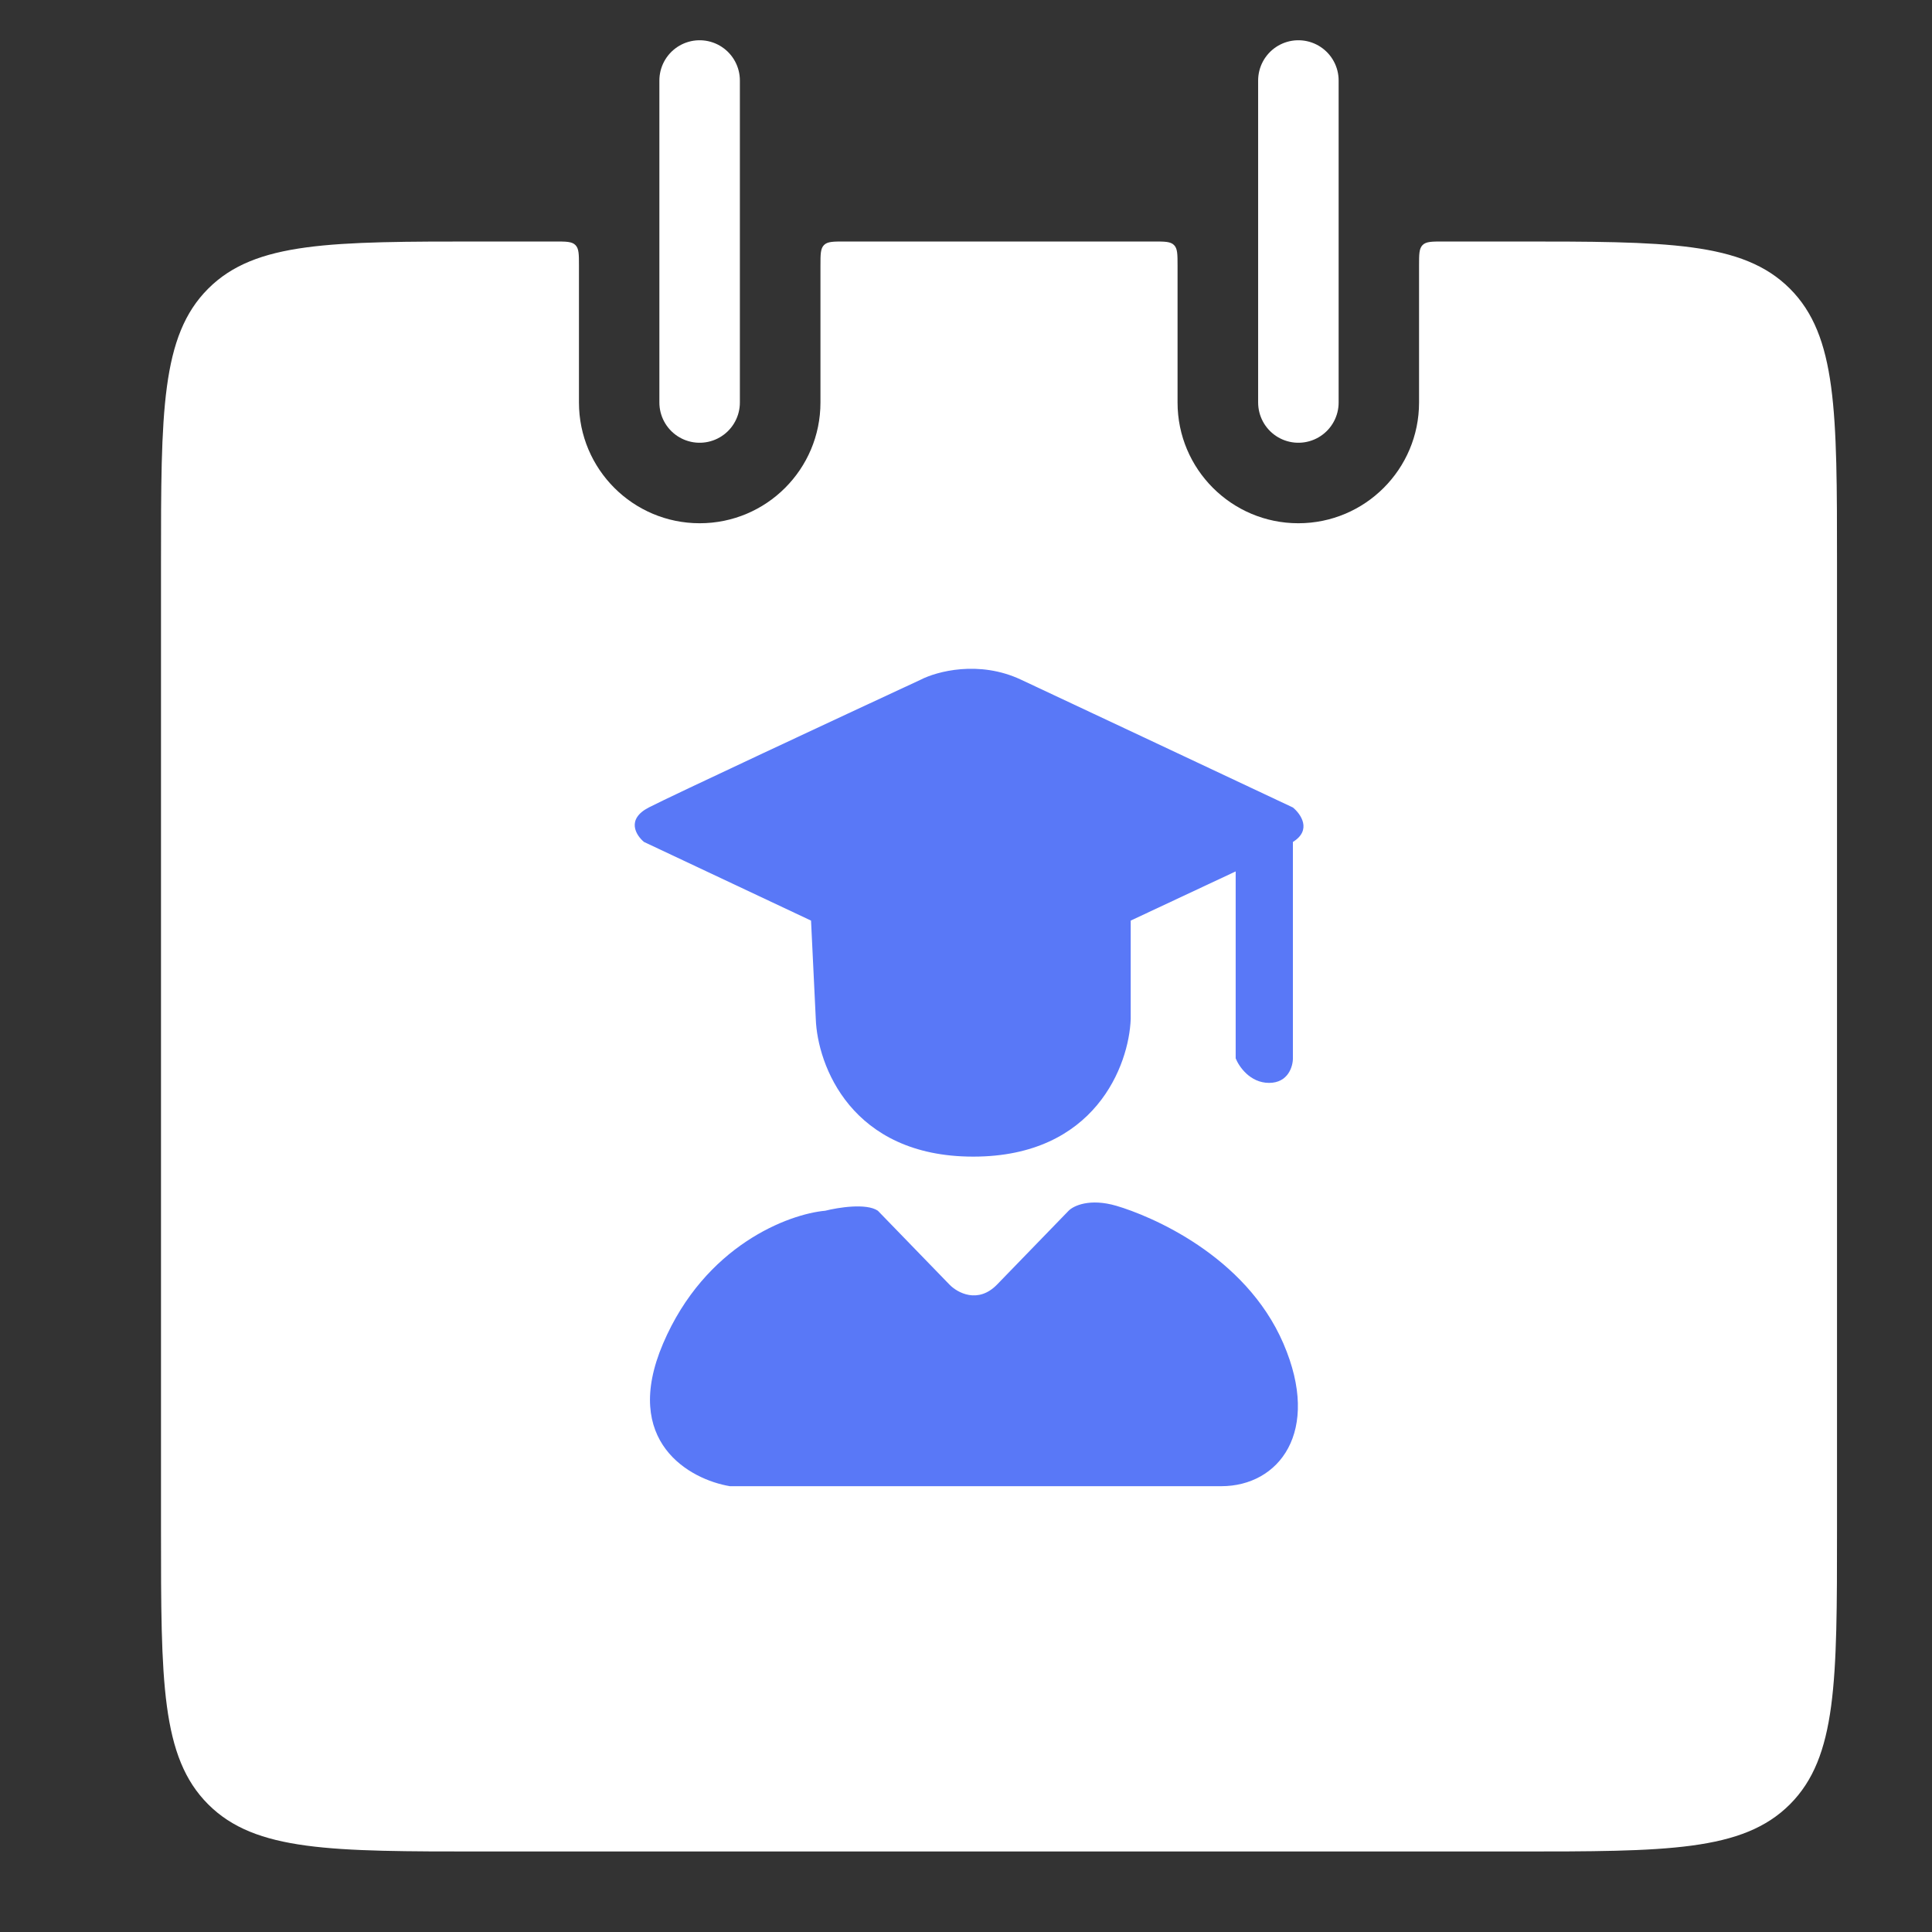 <svg width="24" height="24" viewBox="0 0 24 24" fill="none" xmlns="http://www.w3.org/2000/svg">
<rect x="0" y="0" width="24" height="24" fill="#333333" stroke="none"/>
<path fill-rule="evenodd" clip-rule="evenodd" d="M7.192 3.3C7.192 3.159 7.192 3.088 7.148 3.044C7.104 3 7.034 3 6.892 3H6C4.114 3 3.172 3 2.586 3.586C2 4.172 2 5.114 2 7V19C2 20.886 2 21.828 2.586 22.414C3.172 23 4.114 23 6 23H18.82C20.706 23 21.649 23 22.235 22.414C22.82 21.828 22.82 20.886 22.82 19V7C22.82 5.114 22.82 4.172 22.235 3.586C21.649 3 20.706 3 18.82 3H17.928C17.787 3 17.716 3 17.672 3.044C17.628 3.088 17.628 3.159 17.628 3.3V5C17.628 5.828 16.957 6.5 16.128 6.5C15.3 6.5 14.628 5.828 14.628 5V3.3C14.628 3.159 14.628 3.088 14.584 3.044C14.54 3 14.47 3 14.328 3H10.492C10.351 3 10.28 3 10.236 3.044C10.192 3.088 10.192 3.159 10.192 3.3V5C10.192 5.828 9.521 6.5 8.692 6.5C7.864 6.5 7.192 5.828 7.192 5V3.3Z" fill="white"/>
<path d="M8 10.459L10.075 11.436L10.134 12.658C10.154 13.228 10.572 14.368 12.09 14.368C13.607 14.368 14.026 13.228 14.046 12.658V11.436L15.35 10.825V13.147C15.39 13.248 15.528 13.452 15.765 13.452C16.002 13.452 16.061 13.248 16.061 13.147V10.459C16.299 10.312 16.16 10.112 16.061 10.031C15.153 9.603 13.204 8.687 12.683 8.443C12.161 8.198 11.636 8.341 11.438 8.443C10.43 8.911 8.344 9.884 8.059 10.031C7.775 10.178 7.901 10.377 8 10.459Z" fill="#5978F7"/>
<path d="M11.794 15.957L10.905 15.04C10.762 14.943 10.411 15 10.252 15.04C9.798 15.081 8.759 15.468 8.237 16.69C7.715 17.912 8.573 18.38 9.067 18.462H15.172C15.884 18.462 16.417 17.79 15.943 16.69C15.469 15.59 14.283 15.101 13.868 14.979C13.536 14.882 13.335 14.979 13.275 15.04L12.386 15.957C12.149 16.201 11.892 16.059 11.794 15.957Z" fill="#5978F7"/>
<path d="M8.691 1V5" stroke="white" stroke-linecap="round"/>
<path d="M16.129 1V5" stroke="white" stroke-linecap="round"/>
</svg>
